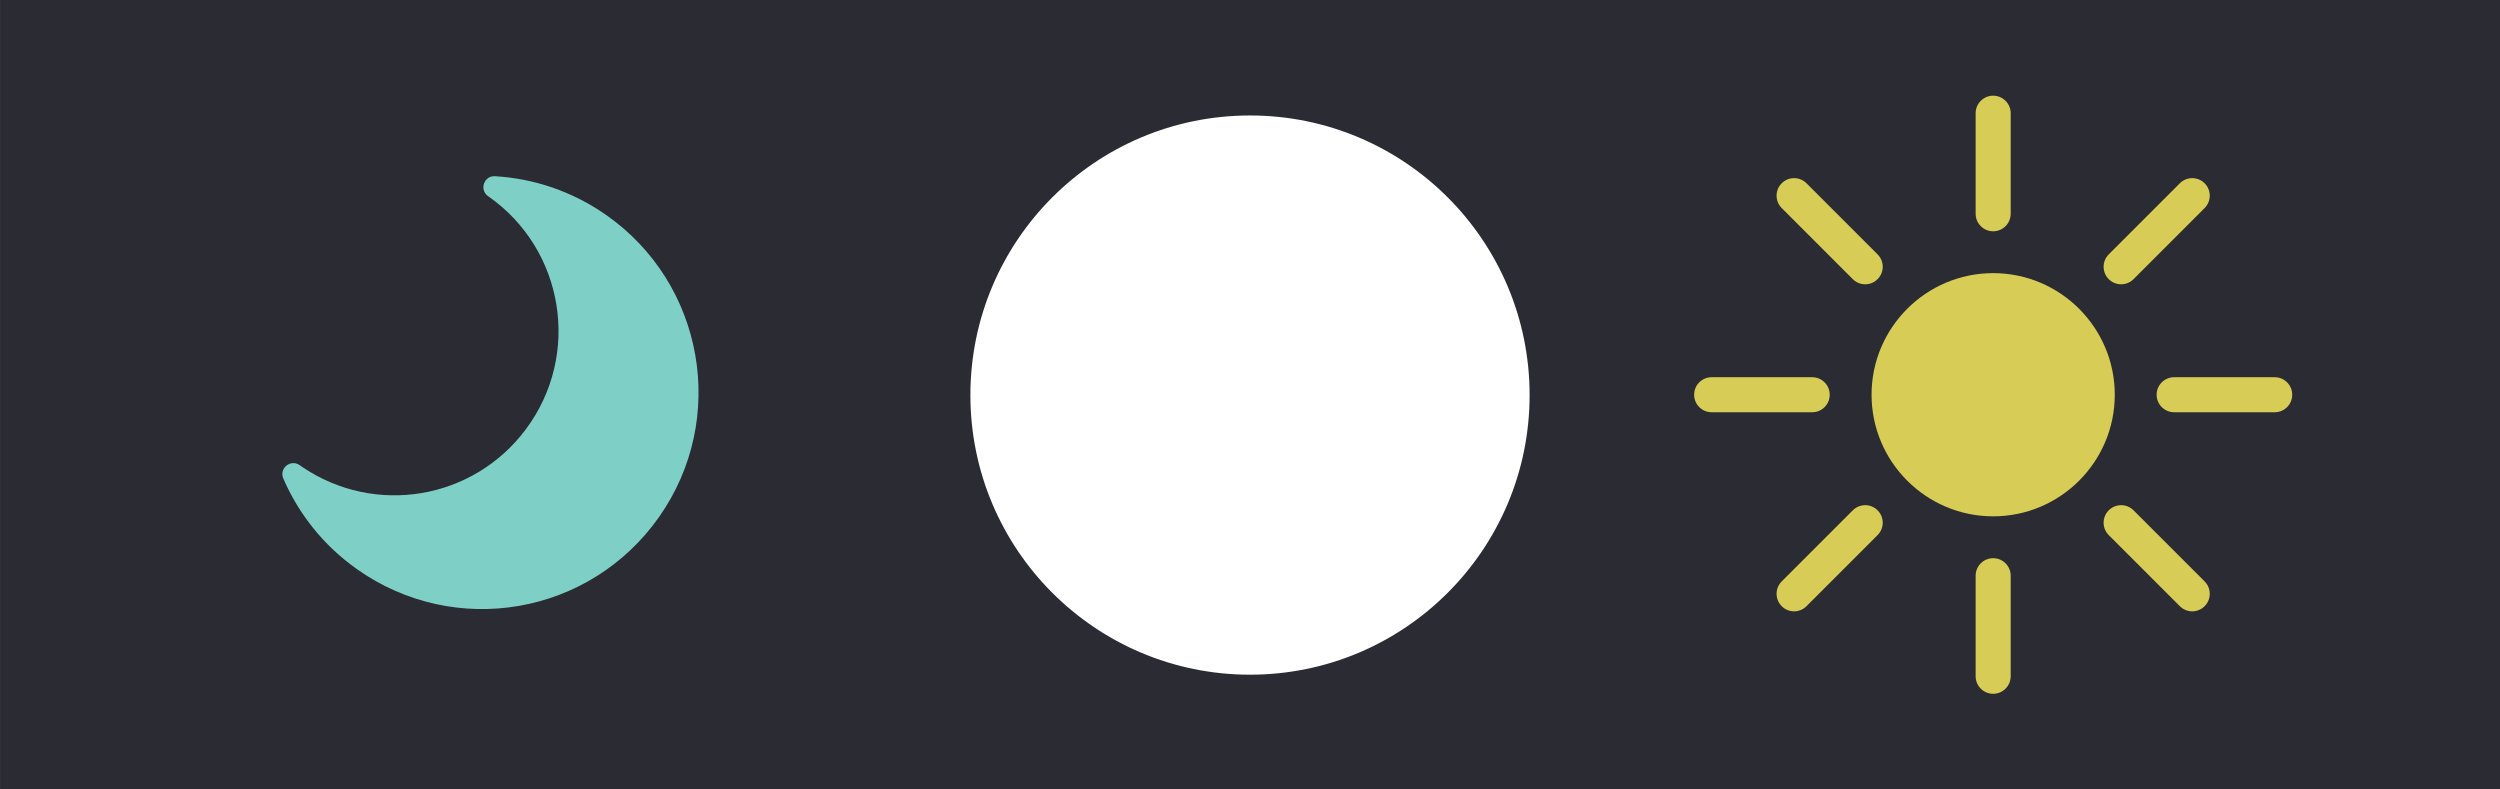 <svg width="152" height="48" viewBox="0 0 152 48" fill="none" xmlns="http://www.w3.org/2000/svg">
<rect x="0" y="0" width="152" height="48" fill="#808080" stroke="none"/>
<g clip-path="url(#clip0)">
<path d="M0.004 0H152.004V48H0.004V0Z" fill="#2B2C33"/>
<path d="M36.856 13.072C34.787 11.623 32.445 10.853 30.096 10.714C29.423 10.674 29.127 11.545 29.68 11.93C29.687 11.935 29.694 11.939 29.701 11.944C34.305 15.168 35.356 21.574 31.965 26.109C28.767 30.385 22.809 31.387 18.386 28.397C18.33 28.36 18.274 28.322 18.22 28.283C17.67 27.895 16.958 28.474 17.224 29.091C18.149 31.232 19.655 33.153 21.695 34.599C27.662 38.824 35.877 37.405 40.078 31.422C44.262 25.465 42.817 17.246 36.856 13.072Z" fill="#7ED0C7"/>
<g clip-path="url(#clip1)">
<path d="M121.185 31.393C117.108 31.393 113.791 28.077 113.791 24C113.791 19.923 117.108 16.607 121.185 16.607C125.262 16.607 128.578 19.923 128.578 24C128.578 28.077 125.262 31.393 121.185 31.393Z" fill="#D7CD56"/>
<path d="M121.185 14.062C120.596 14.062 120.119 13.585 120.119 12.996V6.884C120.119 6.295 120.596 5.818 121.185 5.818C121.773 5.818 122.25 6.295 122.25 6.884V12.996C122.25 13.585 121.773 14.062 121.185 14.062Z" fill="#D7CD56"/>
<path d="M113.404 17.285C113.132 17.285 112.859 17.181 112.651 16.973L108.328 12.65C107.912 12.234 107.912 11.56 108.328 11.143C108.744 10.727 109.419 10.727 109.835 11.143L114.157 15.466C114.574 15.882 114.574 16.557 114.157 16.973C113.95 17.181 113.677 17.285 113.404 17.285Z" fill="#D7CD56"/>
<path d="M110.181 25.065H104.068C103.48 25.065 103.003 24.588 103.003 24C103.003 23.412 103.48 22.935 104.068 22.935H110.181C110.77 22.935 111.247 23.412 111.247 24C111.247 24.588 110.77 25.065 110.181 25.065Z" fill="#D7CD56"/>
<path d="M109.082 37.169C108.809 37.169 108.536 37.065 108.328 36.856C107.912 36.441 107.912 35.766 108.328 35.35L112.651 31.027C113.067 30.611 113.742 30.611 114.157 31.027C114.574 31.444 114.574 32.118 114.157 32.534L109.835 36.857C109.627 37.065 109.354 37.169 109.082 37.169V37.169Z" fill="#D7CD56"/>
<path d="M121.185 42.182C120.596 42.182 120.119 41.705 120.119 41.117V35.004C120.119 34.415 120.596 33.938 121.185 33.938C121.773 33.938 122.25 34.415 122.25 35.004V41.117C122.25 41.705 121.773 42.182 121.185 42.182Z" fill="#D7CD56"/>
<path d="M133.288 37.169C133.015 37.169 132.743 37.065 132.535 36.857L128.212 32.534C127.796 32.118 127.796 31.444 128.212 31.027C128.628 30.611 129.303 30.611 129.719 31.027L134.041 35.35C134.457 35.766 134.457 36.441 134.041 36.857C133.833 37.065 133.561 37.169 133.288 37.169Z" fill="#D7CD56"/>
<path d="M138.301 25.065H132.188C131.6 25.065 131.123 24.588 131.123 24C131.123 23.412 131.6 22.935 132.188 22.935H138.301C138.89 22.935 139.367 23.412 139.367 24C139.367 24.588 138.89 25.065 138.301 25.065Z" fill="#D7CD56"/>
<path d="M128.965 17.285C128.693 17.285 128.42 17.181 128.212 16.973C127.796 16.557 127.796 15.882 128.212 15.466L132.535 11.143C132.951 10.728 133.625 10.727 134.041 11.143C134.457 11.56 134.457 12.234 134.041 12.65L129.719 16.973C129.511 17.181 129.238 17.285 128.965 17.285V17.285Z" fill="#D7CD56"/>
</g>
<circle cx="76" cy="24.021" r="16.5" fill="white" stroke="white"/>
</g>
<defs>
<clipPath id="clip0">
<rect width="152" height="48" fill="white"/>
</clipPath>
<clipPath id="clip1">
<rect width="40" height="40" fill="white" transform="translate(101.185 4)"/>
</clipPath>
</defs>
</svg>
